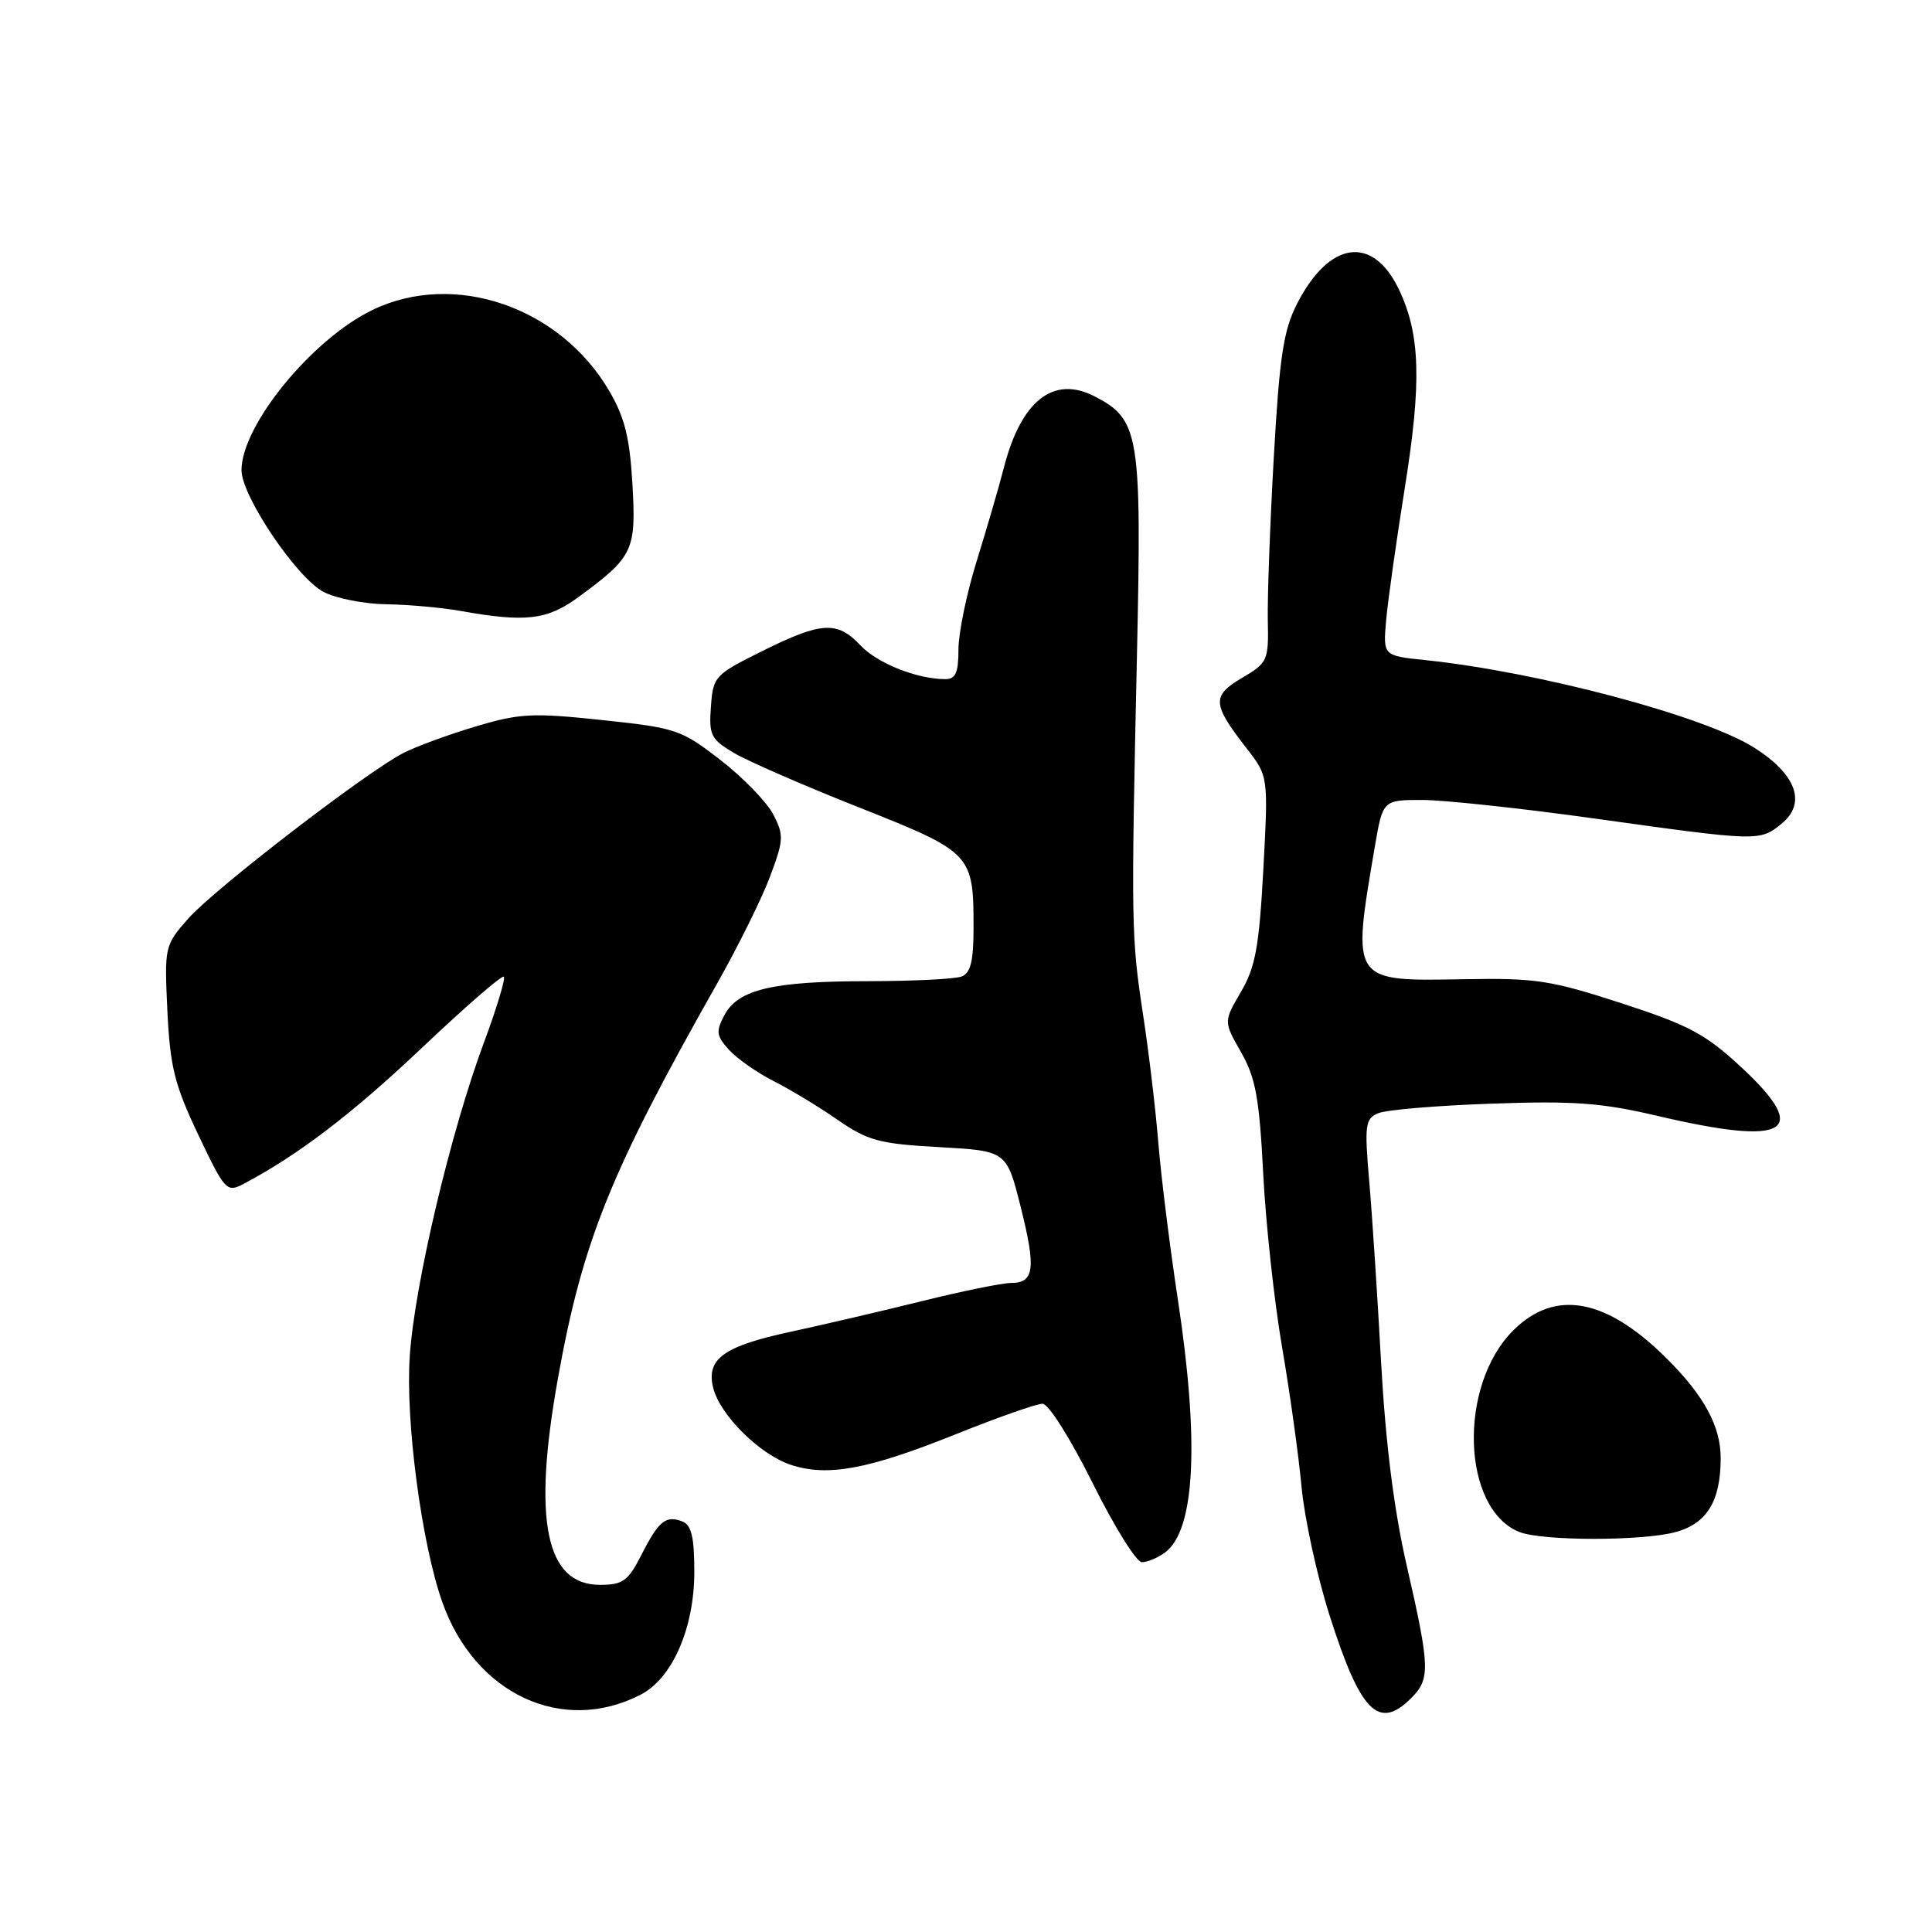 <?xml version="1.0" encoding="UTF-8" standalone="no"?>
<!DOCTYPE svg PUBLIC "-//W3C//DTD SVG 1.1//EN" "http://www.w3.org/Graphics/SVG/1.1/DTD/svg11.dtd" >
<svg xmlns="http://www.w3.org/2000/svg" xmlns:xlink="http://www.w3.org/1999/xlink" version="1.1" viewBox="0 0 256 256">
 <g >
 <path fill="currentColor"
d=" M 84.91 224.54 C 89.09 222.39 92.00 215.71 92.00 208.29 C 92.00 203.66 91.62 202.07 90.41 201.60 C 88.21 200.76 87.28 201.52 84.97 206.07 C 83.22 209.50 82.52 210.00 79.50 210.00 C 72.29 210.00 70.55 201.46 73.93 182.63 C 77.18 164.51 80.89 155.30 94.92 130.50 C 97.73 125.55 100.92 119.12 102.01 116.21 C 103.85 111.32 103.89 110.68 102.46 107.91 C 101.60 106.27 98.46 103.02 95.47 100.71 C 90.27 96.68 89.61 96.45 79.77 95.41 C 70.53 94.43 68.85 94.52 63.00 96.27 C 59.42 97.34 55.15 98.91 53.50 99.75 C 48.65 102.21 28.37 117.82 24.93 121.73 C 21.81 125.28 21.78 125.45 22.18 133.98 C 22.54 141.37 23.13 143.74 26.27 150.36 C 29.78 157.75 30.05 158.04 32.22 156.90 C 39.48 153.08 46.68 147.58 55.91 138.84 C 61.63 133.42 66.51 129.18 66.76 129.42 C 67.00 129.67 65.81 133.61 64.11 138.18 C 59.73 149.96 54.96 170.07 54.30 179.62 C 53.70 188.18 55.85 204.49 58.60 212.27 C 62.90 224.48 74.54 229.91 84.91 224.54 Z  M 187.00 225.00 C 189.54 222.46 189.48 220.92 186.41 207.50 C 184.71 200.11 183.60 191.26 183.00 180.50 C 182.52 171.70 181.81 160.86 181.42 156.41 C 180.79 149.06 180.90 148.24 182.61 147.51 C 183.65 147.06 190.41 146.49 197.63 146.24 C 208.60 145.85 212.23 146.12 219.75 147.89 C 236.82 151.89 240.00 150.05 230.80 141.48 C 226.00 137.02 223.85 135.86 214.87 132.94 C 205.50 129.89 203.49 129.58 194.04 129.75 C 178.99 130.02 179.11 130.20 182.16 112.25 C 183.23 106.00 183.23 106.00 188.45 106.00 C 191.33 106.00 201.74 107.12 211.59 108.50 C 233.00 111.49 233.17 111.49 236.04 109.17 C 239.41 106.44 238.05 102.62 232.44 99.07 C 225.84 94.88 203.91 89.04 188.88 87.47 C 183.26 86.89 183.26 86.89 183.67 82.19 C 183.90 79.61 185.02 71.67 186.16 64.54 C 188.38 50.65 188.20 44.32 185.39 38.41 C 181.92 31.09 176.15 31.88 171.86 40.26 C 170.07 43.77 169.54 47.24 168.79 60.50 C 168.29 69.30 167.93 79.03 167.99 82.12 C 168.11 87.54 167.99 87.81 164.57 89.83 C 160.54 92.20 160.61 93.29 165.20 99.18 C 168.06 102.87 168.06 102.87 167.40 115.18 C 166.84 125.48 166.35 128.15 164.43 131.43 C 162.13 135.36 162.13 135.36 164.45 139.43 C 166.38 142.82 166.87 145.50 167.38 155.50 C 167.72 162.10 168.84 172.45 169.88 178.50 C 170.92 184.55 172.08 192.88 172.46 197.00 C 172.84 201.12 174.50 208.78 176.16 214.00 C 180.26 226.89 182.66 229.34 187.00 225.00 Z  M 154.36 205.72 C 158.36 202.80 158.95 191.11 156.07 172.18 C 155.01 165.21 153.85 155.90 153.49 151.50 C 153.14 147.10 152.23 139.45 151.47 134.50 C 149.89 124.14 149.87 122.60 150.65 86.92 C 151.29 57.47 150.99 55.60 145.04 52.52 C 139.59 49.70 135.29 53.09 133.01 62.00 C 132.38 64.47 130.76 70.01 129.43 74.30 C 128.09 78.59 127.00 83.88 127.00 86.05 C 127.00 89.15 126.62 90.00 125.25 89.99 C 121.49 89.98 116.24 87.89 114.00 85.50 C 110.94 82.25 108.86 82.37 101.00 86.27 C 94.70 89.40 94.49 89.63 94.20 93.64 C 93.92 97.39 94.20 97.95 97.20 99.74 C 99.01 100.82 106.50 104.09 113.83 106.99 C 128.80 112.93 129.00 113.14 129.00 122.96 C 129.00 127.35 128.61 128.94 127.42 129.39 C 126.55 129.73 121.04 130.00 115.17 130.01 C 102.44 130.01 97.82 131.09 96.00 134.49 C 94.84 136.68 94.91 137.24 96.59 139.10 C 97.64 140.26 100.30 142.13 102.50 143.24 C 104.70 144.36 108.53 146.67 111.00 148.39 C 115.00 151.15 116.49 151.56 124.44 152.00 C 133.38 152.50 133.38 152.50 135.24 159.90 C 137.30 168.11 137.06 170.00 133.96 170.00 C 132.81 170.00 127.51 171.08 122.18 172.40 C 116.86 173.72 109.01 175.55 104.75 176.47 C 95.88 178.38 93.55 180.06 94.50 183.89 C 95.39 187.50 100.67 192.74 104.80 194.10 C 109.66 195.70 115.02 194.71 126.63 190.05 C 132.19 187.82 137.36 186.00 138.14 186.00 C 138.93 186.00 141.84 190.61 144.77 196.50 C 147.64 202.28 150.58 207.00 151.30 207.00 C 152.03 207.00 153.40 206.43 154.36 205.72 Z  M 222.09 202.99 C 226.20 201.85 228.00 198.86 228.00 193.20 C 227.99 188.99 225.83 184.99 220.92 180.08 C 212.84 172.00 206.05 170.75 200.49 176.31 C 193.18 183.62 193.68 199.92 201.31 202.99 C 204.33 204.21 217.72 204.21 222.09 202.99 Z  M 76.60 79.15 C 83.92 73.79 84.31 72.97 83.80 64.16 C 83.45 57.99 82.77 55.29 80.72 51.79 C 74.18 40.63 60.16 35.84 49.34 41.08 C 41.32 44.96 32.00 56.37 32.00 62.31 C 32.00 65.73 39.34 76.61 42.89 78.44 C 44.55 79.30 48.29 80.03 51.20 80.07 C 54.12 80.11 58.52 80.51 61.00 80.95 C 69.66 82.49 72.48 82.16 76.60 79.15 Z "/>
</g>
</svg>